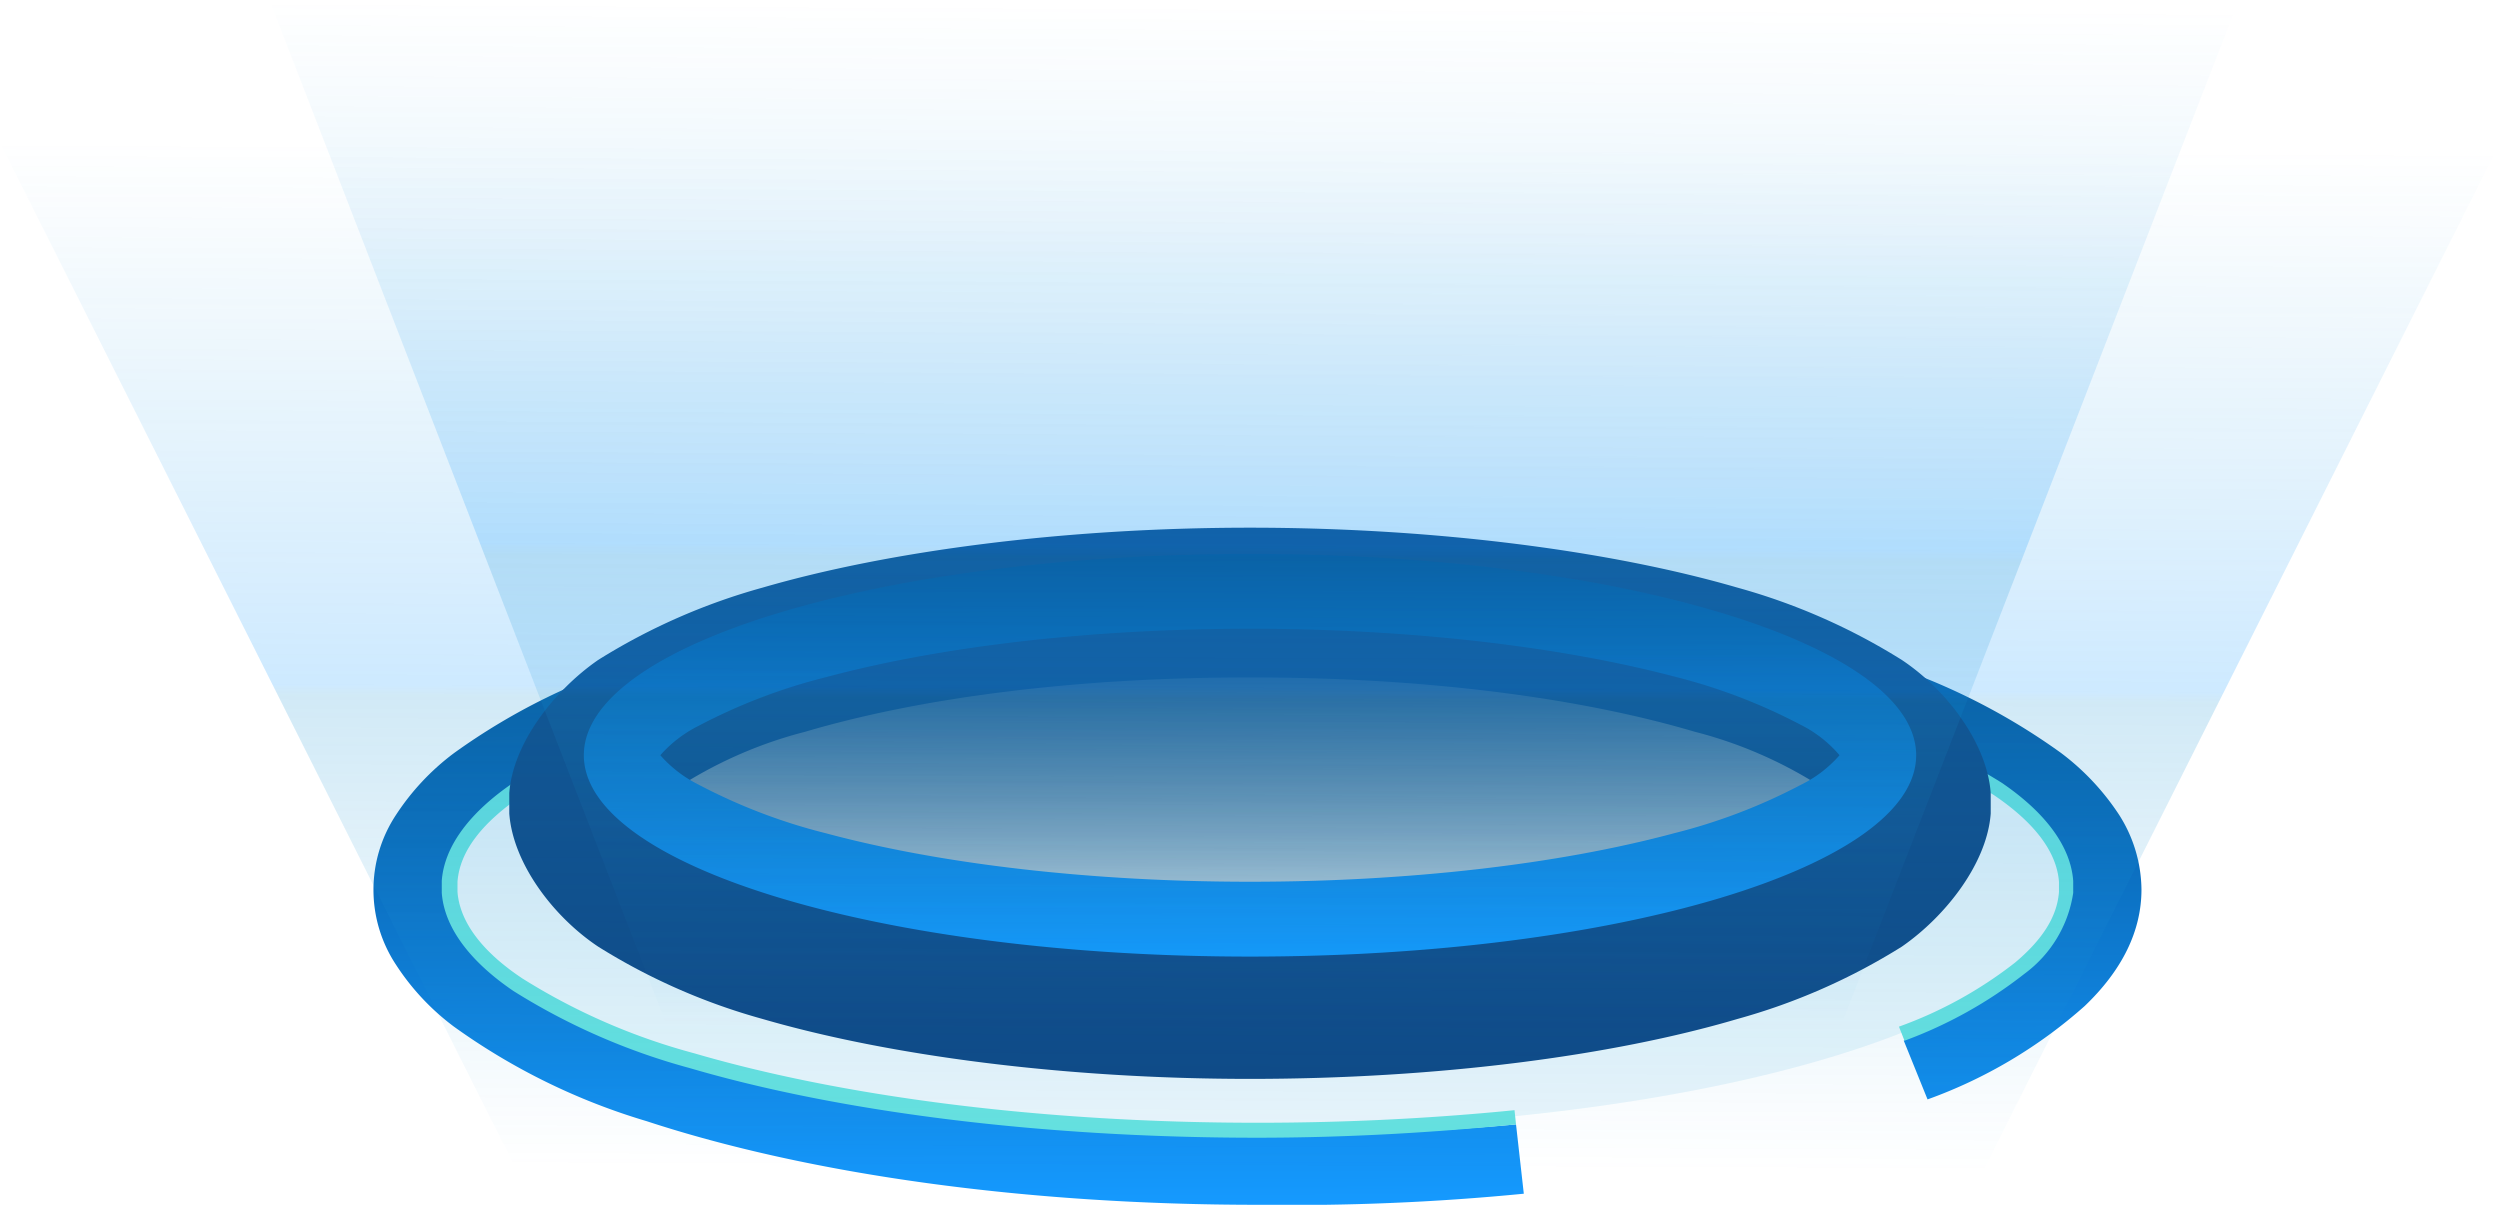 <svg xmlns="http://www.w3.org/2000/svg" xmlns:xlink="http://www.w3.org/1999/xlink" viewBox="0 0 167 80.48"><defs><style>.cls-1{fill:#1b99db;isolation:isolate;opacity:0.1;}.cls-1,.cls-2,.cls-4,.cls-6,.cls-7,.cls-8{fill-rule:evenodd;}.cls-2{fill:url(#未命名的渐变_66);}.cls-3{fill:#66e1df;}.cls-4{fill:url(#未命名的渐变_67);}.cls-5{fill:#0f4885;}.cls-6{fill:url(#未命名的渐变_66-2);}.cls-7{fill:url(#未命名的渐变_65);}.cls-8{fill:url(#未命名的渐变_65-2);}</style><linearGradient id="未命名的渐变_66" x1="-271.37" y1="2120.04" x2="-271.36" y2="2119.04" gradientTransform="matrix(118.11, 0, 0, -42.09, 32134.47, 89271)" gradientUnits="userSpaceOnUse"><stop offset="0" stop-color="#034a89"/><stop offset="1" stop-color="#159aff"/></linearGradient><linearGradient id="未命名的渐变_67" x1="-271.34" y1="2138.93" x2="-271.33" y2="2137.93" gradientTransform="matrix(89, 0, 0, -26.88, 24232.29, 57531.74)" gradientUnits="userSpaceOnUse"><stop offset="0" stop-color="#134c89"/><stop offset="0.22" stop-color="#134c89"/><stop offset="1" stop-color="#04203e" stop-opacity="0"/></linearGradient><linearGradient id="未命名的渐变_66-2" x1="-271.34" y1="2138.89" x2="-271.33" y2="2137.89" gradientTransform="matrix(89, 0, 0, -26.9, 24232.29, 57573.23)" xlink:href="#未命名的渐变_66"/><linearGradient id="未命名的渐变_65" x1="-271.38" y1="2106.18" x2="-271.37" y2="2107.18" gradientTransform="matrix(131.55, 0, 0, -68.47, 35782.58, 144278.76)" gradientUnits="userSpaceOnUse"><stop offset="0" stop-color="#1994d4" stop-opacity="0"/><stop offset="0.46" stop-color="#1994d4" stop-opacity="0.2"/><stop offset="0.47" stop-color="#159aff" stop-opacity="0.21"/><stop offset="1" stop-color="#1994d4" stop-opacity="0"/></linearGradient><linearGradient id="未命名的渐变_65-2" x1="-271.4" y1="2106.18" x2="-271.39" y2="2107.18" gradientTransform="matrix(167, 0, 0, -68.47, 45405.06, 144288.18)" xlink:href="#未命名的渐变_65"/></defs><g id="图层_2" data-name="图层 2"><g id="图层_1-2" data-name="图层 1"><path id="椭圆_9_拷贝" data-name="椭圆 9 拷贝" class="cls-1" d="M84,43c-29.82,0-54,7.25-54,16.2s24.18,16.2,54,16.2,54-7.25,54-16.2S113.82,43,84,43Z"/><path id="椭圆_9_拷贝_2" data-name="椭圆 9 拷贝 2" class="cls-2" d="M30.31,68.57a16.08,16.08,0,0,1-3.86-4.13,9.07,9.07,0,0,1,0-10,16.21,16.21,0,0,1,3.86-4.12A42.81,42.81,0,0,1,43.18,44C54.12,40.37,68.61,38.39,84,38.39s29.88,2,40.82,5.59a42.86,42.86,0,0,1,12.86,6.32,16.45,16.45,0,0,1,3.87,4.12,9.42,9.42,0,0,1,1.5,5c0,2.75-1.27,5.37-3.79,7.78a32.16,32.16,0,0,1-10.5,6.24l-1.59-3.93c6.43-2.78,11.08-7.07,11.08-10.09a4.73,4.73,0,0,0-.79-2.51A11.56,11.56,0,0,0,134.72,54,39,39,0,0,0,123.3,48.5c-10.46-3.45-24.42-5.35-39.3-5.35s-28.85,1.9-39.31,5.35A38.83,38.83,0,0,0,33.28,54a11.21,11.21,0,0,0-2.74,2.88,4.35,4.35,0,0,0,0,5,11.37,11.37,0,0,0,2.74,2.88,38.83,38.83,0,0,0,11.41,5.54C55.15,73.82,69.11,75.72,84,75.72a152.6,152.6,0,0,0,17.27-.61l.52,4.63A159,159,0,0,1,84,80.48c-15.39,0-29.88-2-40.82-5.59a43,43,0,0,1-12.87-6.32Z"/><path id="椭圆_9_拷贝_3" data-name="椭圆 9 拷贝 3" class="cls-3" d="M101.27,75.11C95.84,75.65,90,76,84,76c-14.74,0-28.15-1.78-37.92-4.65A43.44,43.44,0,0,1,34.3,66.2c-2.86-1.94-4.62-4.21-4.79-6.56,0-.13,0-.27,0-.4s0-.27,0-.4c.17-2.35,1.93-4.62,4.79-6.56a43.44,43.44,0,0,1,11.78-5.1c9.77-2.87,23.18-4.65,37.92-4.65s28.15,1.78,37.93,4.65a43.22,43.22,0,0,1,11.77,5.1c2.86,1.94,4.62,4.21,4.79,6.56,0,.13,0,.27,0,.4s0,.27,0,.41a8.21,8.21,0,0,1-3.27,5.41,29.45,29.45,0,0,1-8,4.46l-.37-.94a27.9,27.9,0,0,0,7.77-4.29c1.83-1.54,2.8-3.07,2.92-4.72,0-.11,0-.22,0-.33s0-.22,0-.33c-.15-2-1.62-3.95-4.35-5.8a41.9,41.9,0,0,0-11.5-5c-9.7-2.85-23-4.61-37.64-4.61s-27.94,1.76-37.64,4.61a42,42,0,0,0-11.5,5c-2.72,1.85-4.2,3.76-4.35,5.8,0,.11,0,.22,0,.33s0,.22,0,.33c.15,2,1.63,4,4.35,5.8a42,42,0,0,0,11.5,5C56.06,73.19,69.32,75,84,75c6,0,11.77-.3,17.17-.84Z"/><path id="椭圆_9_拷贝_4" data-name="椭圆 9 拷贝 4" class="cls-4" d="M83.5,37.25c-24.58,0-44.5,6-44.5,13.44S58.92,64.13,83.5,64.13s44.5-6,44.5-13.44S108.08,37.25,83.5,37.25Z"/><path id="椭圆_9_拷贝_6" data-name="椭圆 9 拷贝 6" class="cls-5" d="M83.5,45.25c-11.79,0-22.06,1.37-29.71,3.63a28.94,28.94,0,0,0-8.18,3.51C44,53.52,44,53.43,44,53.76v-.12c0,.33,0,.24,1.61,1.37a28.94,28.94,0,0,0,8.18,3.51c7.65,2.26,17.92,3.63,29.71,3.63s22.06-1.37,29.71-3.63A28.94,28.94,0,0,0,121.39,55C123,53.88,123,54,123,53.64v.12c0-.33,0-.24-1.61-1.37a28.94,28.94,0,0,0-8.18-3.51C105.56,46.62,95.29,45.25,83.5,45.25Zm0-10c12.45,0,24.15,1.56,32.55,4a41.5,41.5,0,0,1,11,4.84c3,2,5.69,5.57,5.93,8.89,0,.19,0,.48,0,.68s0,.49,0,.68c-.24,3.32-3,6.86-5.93,8.89a41.5,41.5,0,0,1-11,4.84c-8.4,2.48-20.1,4-32.55,4s-24.15-1.56-32.55-4a41.5,41.5,0,0,1-11-4.84c-3-2-5.69-5.57-5.93-8.89,0-.19,0-.48,0-.68s0-.49,0-.68c.24-3.32,3-6.86,5.93-8.89a41.5,41.5,0,0,1,11-4.84C59.35,36.81,71.05,35.25,83.5,35.25Z"/><path id="椭圆_9_拷贝_5" data-name="椭圆 9 拷贝 5" class="cls-6" d="M83.5,37c24.58,0,44.5,6,44.5,13.45S108.08,63.9,83.5,63.9,39,57.88,39,50.45,58.92,37,83.5,37ZM44.11,50.45a8.33,8.33,0,0,0,2.53,1.95,38,38,0,0,0,8.56,3.27C62.94,57.75,73,58.9,83.5,58.9s20.55-1.15,28.29-3.23a38,38,0,0,0,8.56-3.27,8.18,8.18,0,0,0,2.53-1.95,8.18,8.18,0,0,0-2.53-2,38,38,0,0,0-8.56-3.27C104.05,43.15,94,42,83.5,42s-20.56,1.15-28.3,3.23a38,38,0,0,0-8.56,3.27A8.33,8.33,0,0,0,44.11,50.45Z"/><path id="矩形_31" data-name="矩形 31" class="cls-7" d="M18,0H149.55L123,68.47H44.53Z"/><path id="矩形_31_拷贝" data-name="矩形 31 拷贝" class="cls-8" d="M0,9.53H167L132.58,78H34.43Z"/></g></g></svg>